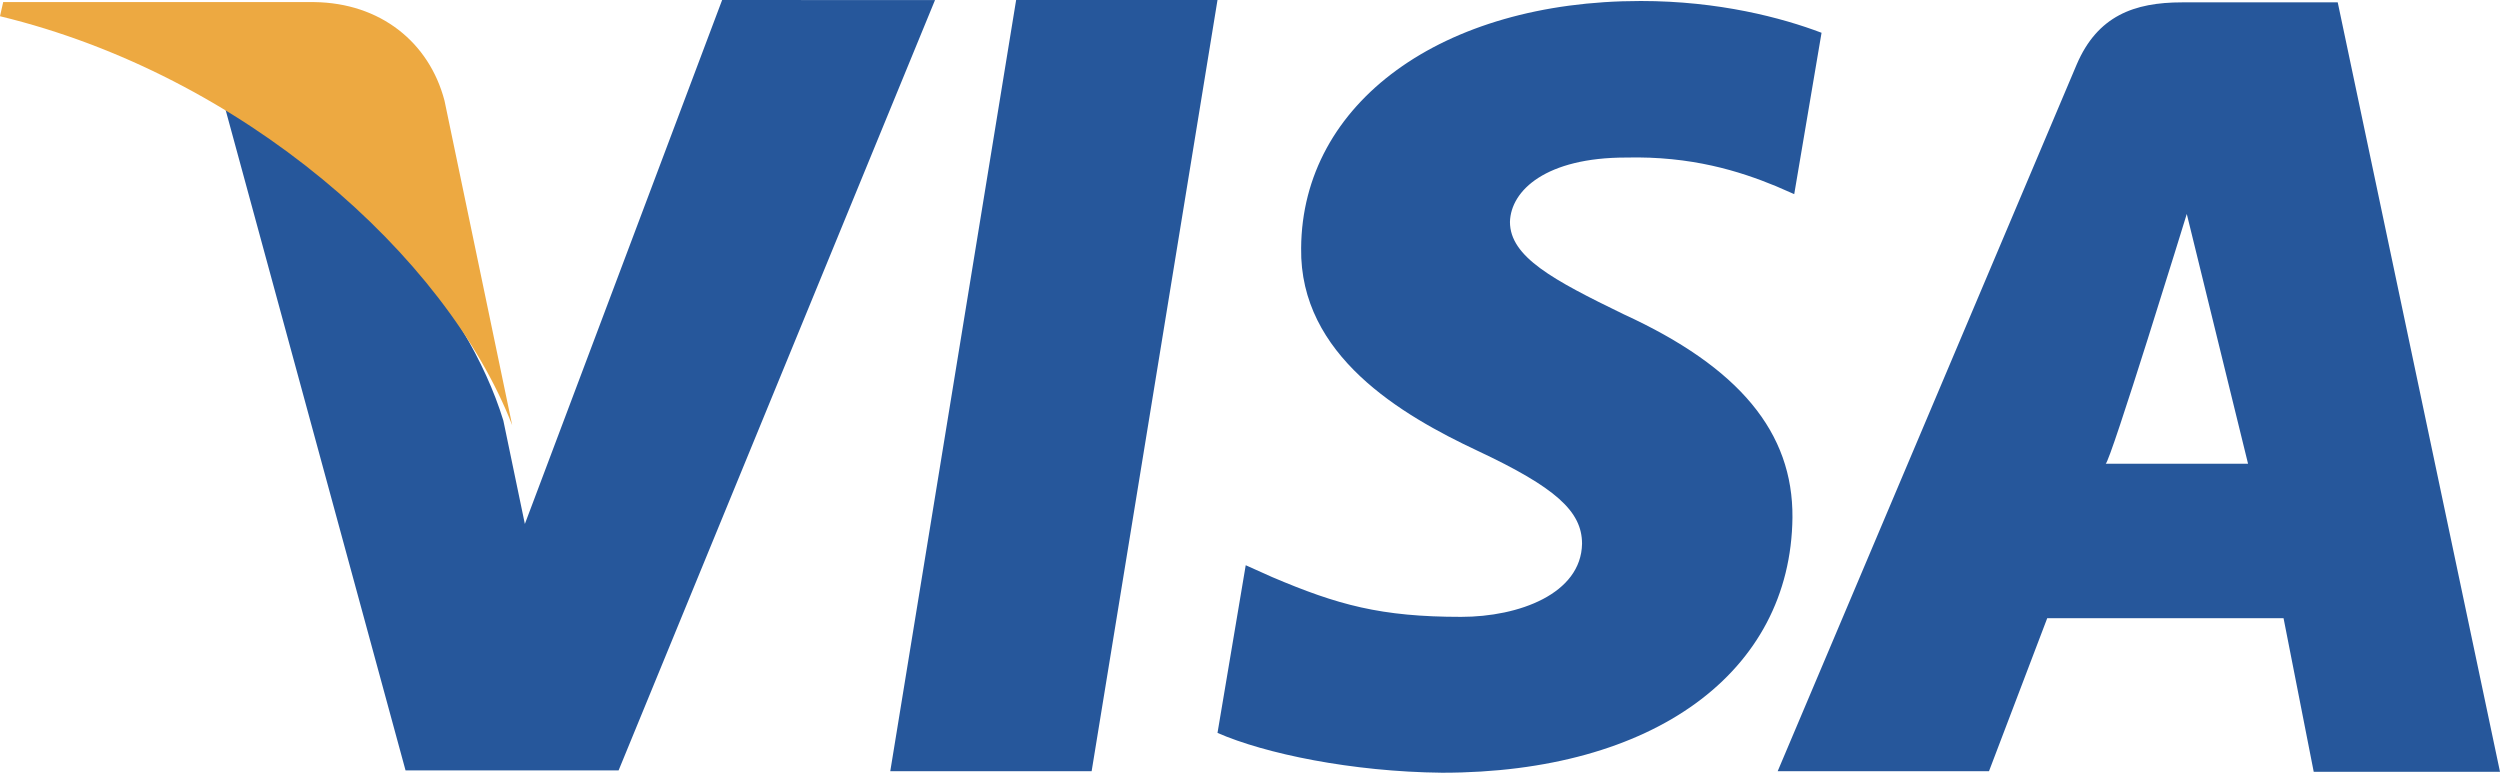 <svg width="55" height="17" viewBox="0 0 55 17" fill="none" xmlns="http://www.w3.org/2000/svg">
<rect width="55" height="17" fill="black" fill-opacity="0"/>
<path fill-rule="evenodd" clip-rule="evenodd" d="M11.547 11.527L15.887 0L20.57 0.002L13.609 16.949H8.922L4.949 2.365C7.758 3.781 10.273 6.631 11.074 9.254L11.547 11.527ZM22.355 0L19.586 16.966H24.016L26.785 0H22.355ZM35.715 6.911C34.168 6.159 33.219 5.651 33.219 4.882C33.238 4.183 34.02 3.466 35.77 3.466C37.211 3.431 38.266 3.764 39.07 4.095L39.473 4.271L40.074 0.721C39.199 0.389 37.812 0.022 36.098 0.022C31.723 0.022 28.645 2.26 28.625 5.46C28.59 7.821 30.832 9.131 32.508 9.918C34.223 10.724 34.805 11.247 34.805 11.963C34.785 13.063 33.418 13.571 32.145 13.571C30.379 13.571 29.43 13.309 27.988 12.696L27.406 12.435L26.785 16.124C27.824 16.579 29.738 16.98 31.727 17C36.371 17 39.398 14.796 39.434 11.386C39.449 9.515 38.27 8.082 35.715 6.911ZM48.004 0.052H51.43L55 16.98H50.902L50.238 13.6H45.039L43.758 16.966H39.109L45.688 1.417C46.145 0.351 46.949 0.052 48.004 0.052ZM46.324 10.202C46.414 10.211 48.109 4.707 48.109 4.707L49.457 10.202H46.324Z" fill="#26579B"/>
<path d="M9.779 2.214C9.442 0.93 8.369 0.064 6.911 0.046H0.07L0 0.357C5.336 1.648 9.815 5.619 11.268 9.354L9.779 2.214Z" fill="#EDA941"/>
</svg>
